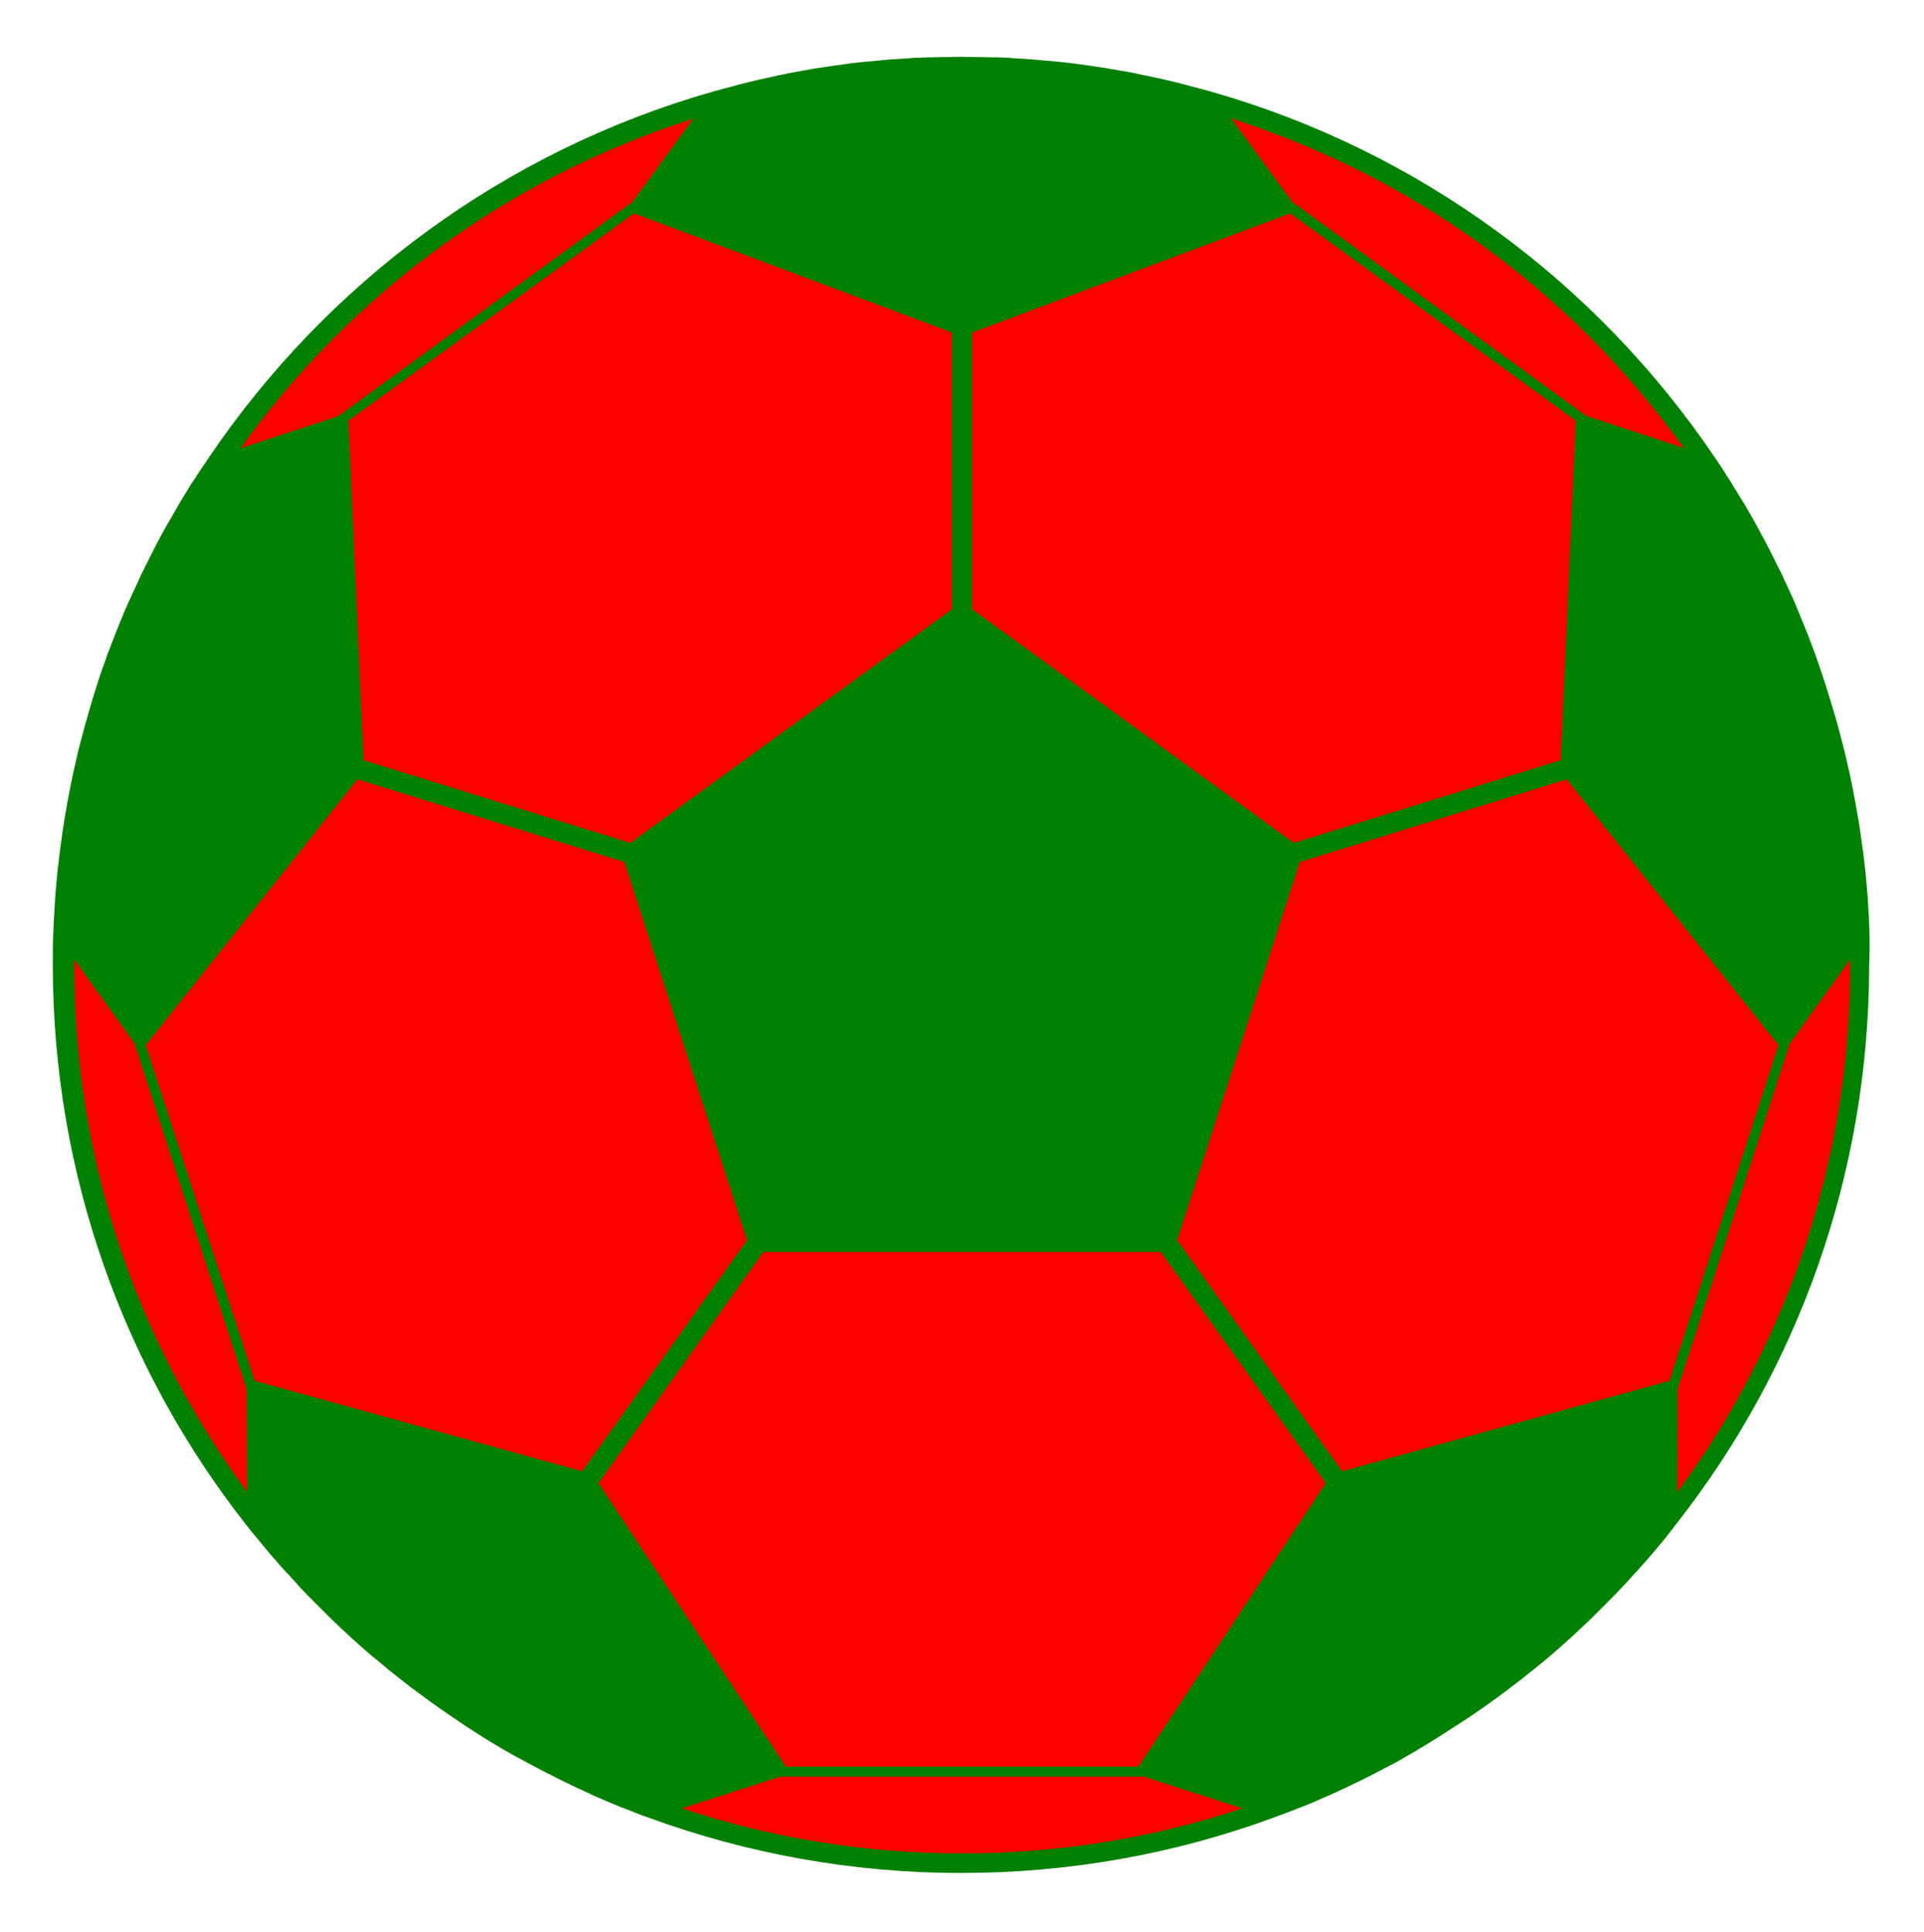 <?xml version="1.0" encoding="utf-8"?>
<!-- Generator: Adobe Illustrator 21.0.0, SVG Export Plug-In . SVG Version: 6.00 Build 0)  -->
<svg version="1.1" id="Layer_1" xmlns="http://www.w3.org/2000/svg" xmlns:xlink="http://www.w3.org/1999/xlink" x="0px" y="0px"
	 viewBox="0 0 765 768" style="enable-background:new 0 0 765 768;" xml:space="preserve">
<style type="text/css">
	.st0{fill:red;}
  .st1{fill:green;}
</style>
<path class="st1" d="M742.7,358.3c0-0.2,0-0.3,0-0.5c-0.3-4.2-0.7-8.3-1.1-12.5c0-0.2,0-0.3-0.1-0.5c-0.4-4.2-1-8.3-1.6-12.4c0-0.1,0-0.1,0-0.2
	c-0.3-2-0.6-4-0.9-6c0-0.1,0-0.3-0.1-0.4c-0.7-4.1-1.4-8.1-2.2-12.1c0-0.2-0.1-0.4-0.1-0.6c-0.8-4-1.7-8-2.6-11.9
	c0-0.1-0.1-0.3-0.1-0.4c-0.4-1.9-0.9-3.7-1.4-5.6c0-0.1-0.1-0.3-0.1-0.4c-1-3.9-2-7.8-3.2-11.6c-0.1-0.2-0.1-0.5-0.2-0.7
	c-1.1-3.8-2.3-7.6-3.5-11.4c-0.1-0.2-0.1-0.4-0.2-0.6c-0.6-1.8-1.2-3.5-1.8-5.3c0-0.1-0.1-0.3-0.1-0.4c-0.7-1.9-1.3-3.8-2-5.7
	c0-0.1,0-0.1-0.1-0.2c-0.7-1.8-1.3-3.5-2-5.3c-0.1-0.3-0.2-0.5-0.3-0.8c-1.4-3.6-2.9-7.2-4.4-10.8c-0.1-0.3-0.2-0.5-0.3-0.8
	c-0.7-1.7-1.4-3.3-2.2-5c-0.1-0.1-0.1-0.2-0.2-0.4c-0.8-1.8-1.6-3.6-2.5-5.4c-0.1-0.2-0.2-0.3-0.2-0.5c-0.7-1.6-1.5-3.2-2.3-4.7
	c-0.1-0.3-0.3-0.5-0.4-0.8c-1.7-3.4-3.4-6.9-5.2-10.2c-0.2-0.3-0.3-0.6-0.5-0.9c-0.9-1.6-1.7-3.2-2.6-4.8c0-0.1-0.1-0.2-0.1-0.2
	c-0.9-1.7-1.9-3.4-2.9-5.1c-0.1-0.2-0.3-0.5-0.4-0.7c-0.8-1.5-1.7-2.9-2.6-4.3c-0.2-0.3-0.3-0.5-0.5-0.8c-1-1.7-2-3.3-3-4.9
	c0,0,0,0,0-0.1c-1-1.6-2-3.1-3-4.7c-0.2-0.3-0.4-0.6-0.6-0.9c-1-1.6-2-3.1-3.1-4.7c0,0,0,0,0,0l0,0
	c-47-69.7-117.7-122.2-200.6-145.7l0,0c0,0,0,0,0,0c-1.8-0.5-3.6-1-5.5-1.5c-0.4-0.1-0.8-0.2-1.2-0.3c-1.5-0.4-3-0.8-4.5-1.2
	c-0.4-0.1-0.8-0.2-1.1-0.3c-1.8-0.5-3.7-0.9-5.5-1.3c-0.1,0-0.2-0.1-0.4-0.1c-1.7-0.4-3.4-0.8-5.1-1.1c-0.4-0.1-0.9-0.2-1.3-0.3
	c-1.6-0.3-3.2-0.7-4.8-1c-0.3-0.1-0.5-0.1-0.8-0.2c-1.9-0.4-3.7-0.7-5.6-1c-0.4-0.1-0.7-0.1-1.1-0.2c-1.5-0.3-3.1-0.5-4.6-0.8
	c-0.5-0.1-0.9-0.1-1.4-0.2c-3.7-0.6-7.5-1.1-11.2-1.6c-0.5-0.1-1-0.1-1.4-0.2c-1.5-0.2-3-0.3-4.5-0.5c-0.4,0-0.9-0.1-1.3-0.1
	c-1.9-0.2-3.8-0.4-5.7-0.5c-0.3,0-0.6,0-0.8-0.1c-1.6-0.1-3.2-0.3-4.9-0.4c-0.5,0-1.1-0.1-1.6-0.1c-1.6-0.1-3.2-0.2-4.7-0.3
	c-0.3,0-0.7,0-1-0.1c-1.9-0.1-3.8-0.2-5.7-0.2c-0.5,0-0.9,0-1.4,0c-1.5,0-3-0.1-4.5-0.1c-0.5,0-1.1,0-1.6,0c-1.9,0-3.8-0.1-5.8-0.1
	h0c0,0,0,0,0,0c-1.9,0-3.8,0-5.8,0.1c-0.5,0-1.1,0-1.6,0c-1.5,0-3,0.1-4.5,0.1c-0.5,0-1,0-1.4,0c-1.9,0.1-3.8,0.2-5.7,0.2
	c-0.3,0-0.7,0-1,0.1c-1.6,0.1-3.2,0.2-4.7,0.3c-0.5,0-1.1,0.1-1.6,0.1c-1.6,0.1-3.2,0.2-4.9,0.4c-0.3,0-0.6,0-0.8,0.1
	c-1.9,0.2-3.8,0.3-5.7,0.5c-0.4,0-0.9,0.1-1.3,0.1c-1.5,0.2-3,0.3-4.5,0.5c-0.5,0.1-1,0.1-1.4,0.2c-3.8,0.5-7.5,1-11.2,1.6
	c-0.5,0.1-0.9,0.1-1.4,0.2c-1.5,0.2-3.1,0.5-4.6,0.8c-0.4,0.1-0.7,0.1-1.1,0.2c-1.9,0.3-3.7,0.7-5.6,1c-0.3,0.1-0.5,0.1-0.8,0.2
	c-1.6,0.3-3.2,0.6-4.8,1c-0.4,0.1-0.9,0.2-1.3,0.3c-1.7,0.4-3.4,0.7-5.1,1.1c-0.1,0-0.2,0.1-0.3,0.1c-1.9,0.4-3.7,0.9-5.5,1.3
	c-0.4,0.1-0.7,0.2-1.1,0.3c-1.5,0.4-3,0.8-4.5,1.2c-0.4,0.1-0.8,0.2-1.2,0.3c-1.8,0.5-3.7,1-5.5,1.5c0,0,0,0,0,0
	c-82.9,23.6-153.5,76-200.6,145.7l0,0c0,0,0,0,0,0c-1,1.5-2,3.1-3.1,4.6c-0.2,0.3-0.4,0.6-0.6,0.9c-1,1.5-2,3.1-3,4.6
	c0,0,0,0.1-0.1,0.1c-1,1.6-2,3.3-3,4.9c-0.2,0.3-0.3,0.5-0.5,0.8c-0.9,1.4-1.7,2.9-2.5,4.3c-0.1,0.2-0.3,0.5-0.4,0.7
	c-1,1.7-1.9,3.3-2.9,5c-0.1,0.1-0.1,0.2-0.2,0.3c-0.9,1.6-1.7,3.1-2.6,4.7c-0.2,0.3-0.3,0.6-0.5,0.9c-1.8,3.4-3.5,6.8-5.2,10.2
	c-0.1,0.3-0.3,0.5-0.4,0.8c-0.8,1.6-1.5,3.1-2.3,4.7c-0.1,0.2-0.2,0.4-0.2,0.5c-0.8,1.8-1.7,3.6-2.5,5.4c-0.1,0.1-0.1,0.3-0.2,0.4
	c-0.7,1.6-1.5,3.3-2.2,4.9c-0.1,0.3-0.2,0.5-0.4,0.8c-1.5,3.6-3,7.2-4.4,10.8c-0.1,0.3-0.2,0.5-0.3,0.8c-0.7,1.7-1.3,3.5-2,5.2
	c0,0.1-0.1,0.1-0.1,0.2c-0.7,1.9-1.4,3.8-2,5.7c-0.1,0.1-0.1,0.3-0.2,0.4c-0.6,1.7-1.2,3.5-1.8,5.2c-0.1,0.2-0.1,0.4-0.2,0.7
	c-1.2,3.8-2.4,7.5-3.5,11.4c-0.1,0.2-0.1,0.5-0.2,0.7c-1.1,3.8-2.2,7.7-3.2,11.6c0,0.1-0.1,0.3-0.1,0.4c-0.5,1.8-0.9,3.7-1.4,5.5
	c0,0.2-0.1,0.3-0.1,0.5c-0.9,3.9-1.8,7.9-2.6,11.9c0,0.2-0.1,0.4-0.1,0.6c-0.8,4-1.5,8-2.2,12.1c0,0.2,0,0.3-0.1,0.5
	c-0.3,2-0.6,3.9-0.9,5.9c0,0.1,0,0.1,0,0.2c-0.6,4.1-1.1,8.2-1.6,12.4c0,0.2,0,0.4-0.1,0.6c-0.4,4.1-0.8,8.3-1.1,12.4
	c0,0.2,0,0.3,0,0.5c-0.3,4.2-0.5,8.5-0.7,12.7c0,0,0,0,0,0l0,0c-0.2,4.3-0.2,8.6-0.2,13c0,84,28.7,161.3,76.8,222.6v0c0,0,0,0,0,0
	c1.2,1.5,2.4,3,3.6,4.5c0.2,0.3,0.4,0.5,0.7,0.8c1.1,1.3,2.2,2.6,3.3,4c0.1,0.2,0.3,0.4,0.4,0.5c1.2,1.5,2.5,2.9,3.8,4.4
	c0.2,0.2,0.4,0.4,0.5,0.6c1.1,1.3,2.2,2.5,3.4,3.8c0.2,0.2,0.4,0.5,0.7,0.7c1.3,1.4,2.6,2.9,3.9,4.3c0.1,0.1,0.2,0.2,0.2,0.3
	c1.2,1.3,2.5,2.6,3.7,3.9c0.3,0.3,0.5,0.5,0.8,0.8c2.7,2.7,5.4,5.4,8.1,8.1c0.3,0.3,0.5,0.5,0.8,0.8c1.3,1.2,2.6,2.5,3.9,3.7
	c0.1,0.1,0.2,0.2,0.3,0.3c1.4,1.3,2.8,2.6,4.2,3.9c0.3,0.2,0.5,0.5,0.8,0.7c1.2,1.1,2.5,2.2,3.7,3.3c0.2,0.2,0.4,0.4,0.7,0.6
	c1.4,1.3,2.9,2.5,4.4,3.7c0.2,0.2,0.4,0.3,0.6,0.5c1.3,1.1,2.6,2.1,3.8,3.2c0.3,0.2,0.6,0.5,0.9,0.7c1.5,1.2,3,2.4,4.5,3.6
	c0.1,0.1,0.2,0.1,0.3,0.2c1.4,1.1,2.8,2.2,4.2,3.3c0.3,0.2,0.7,0.5,1,0.7c3,2.3,6.1,4.5,9.2,6.7c0.3,0.2,0.7,0.5,1,0.7
	c1.4,1,2.8,1.9,4.2,2.9c0.2,0.1,0.4,0.3,0.6,0.4c1.6,1.1,3.2,2.1,4.7,3.2c0.3,0.2,0.6,0.4,0.9,0.6c1.4,0.9,2.7,1.7,4.1,2.6
	c0.3,0.2,0.6,0.4,0.9,0.6c1.6,1,3.2,2,4.8,3c0.2,0.1,0.5,0.3,0.7,0.4c1.4,0.8,2.8,1.7,4.2,2.5c0.4,0.2,0.7,0.4,1.1,0.6
	c1.6,1,3.3,1.9,5,2.8c0.1,0,0.2,0.1,0.2,0.1c1.6,0.9,3.2,1.7,4.8,2.6c0.4,0.2,0.8,0.4,1.2,0.6c1.6,0.9,3.2,1.7,4.8,2.5
	c0.1,0,0.1,0.1,0.2,0.1c1.7,0.9,3.4,1.7,5.1,2.6c0.4,0.2,0.8,0.4,1.2,0.6c1.5,0.7,3,1.4,4.4,2.1c0.3,0.1,0.5,0.3,0.8,0.4
	c1.7,0.8,3.4,1.6,5.2,2.4c0.3,0.2,0.7,0.3,1,0.5c1.5,0.7,2.9,1.3,4.4,1.9c0.4,0.2,0.7,0.3,1.1,0.5c1.7,0.7,3.5,1.5,5.3,2.2
	c0.2,0.1,0.5,0.2,0.7,0.3c1.5,0.6,3.1,1.2,4.7,1.8c0.4,0.2,0.8,0.3,1.2,0.5c1.8,0.7,3.6,1.4,5.4,2c0,0,0,0,0,0h0
	c38.7,14.1,80.4,21.9,124,21.9c43.6,0,85.3-7.7,124-21.9l0,0c0,0,0,0,0,0c1.8-0.7,3.6-1.3,5.4-2c0.4-0.2,0.8-0.3,1.3-0.5
	c1.5-0.6,3.1-1.2,4.6-1.8c0.3-0.1,0.5-0.2,0.8-0.3c1.8-0.7,3.5-1.4,5.3-2.2c0.4-0.2,0.8-0.3,1.1-0.5c1.5-0.6,2.9-1.3,4.4-1.9
	c0.4-0.2,0.7-0.3,1.1-0.5c1.7-0.8,3.4-1.6,5.2-2.4c0.3-0.1,0.6-0.3,0.8-0.4c1.5-0.7,2.9-1.4,4.4-2.1c0.4-0.2,0.8-0.4,1.2-0.6
	c1.7-0.8,3.4-1.7,5.1-2.6c0.1,0,0.2-0.1,0.2-0.1c1.6-0.8,3.2-1.7,4.8-2.5c0.4-0.2,0.8-0.4,1.2-0.6c1.6-0.8,3.1-1.7,4.7-2.6
	c0.1-0.1,0.2-0.1,0.3-0.2c1.7-0.9,3.3-1.9,4.9-2.8c0.4-0.2,0.8-0.4,1.1-0.7c1.4-0.8,2.8-1.6,4.2-2.5c0.3-0.2,0.5-0.3,0.8-0.5
	c1.6-1,3.2-2,4.8-3c0.3-0.2,0.6-0.4,0.9-0.6c1.3-0.8,2.7-1.7,4-2.6c0.3-0.2,0.7-0.4,1-0.6c1.6-1,3.1-2.1,4.7-3.1
	c0.2-0.1,0.4-0.3,0.6-0.4c1.4-0.9,2.7-1.9,4.1-2.8c0.3-0.2,0.7-0.5,1-0.7c3.1-2.2,6.1-4.4,9.2-6.7c0.3-0.3,0.7-0.5,1-0.8
	c1.4-1.1,2.8-2.1,4.2-3.2c0.1-0.1,0.2-0.2,0.3-0.2c1.5-1.2,3-2.4,4.5-3.6c0.3-0.2,0.6-0.5,0.9-0.7c1.3-1,2.5-2.1,3.8-3.1
	c0.2-0.2,0.4-0.4,0.7-0.6c1.5-1.2,2.9-2.5,4.3-3.7c0.2-0.2,0.5-0.4,0.7-0.6c1.2-1.1,2.5-2.2,3.7-3.3c0.3-0.2,0.5-0.5,0.8-0.7
	c1.4-1.3,2.8-2.6,4.2-3.9c0.1-0.1,0.2-0.2,0.3-0.3c1.3-1.2,2.6-2.4,3.8-3.6c0.3-0.3,0.6-0.5,0.8-0.8c2.7-2.7,5.4-5.3,8.1-8.1
	c0.3-0.3,0.5-0.5,0.8-0.8c1.2-1.3,2.5-2.6,3.7-3.9c0.1-0.1,0.2-0.2,0.3-0.3c1.3-1.4,2.6-2.8,3.9-4.3c0.2-0.2,0.4-0.5,0.7-0.7
	c1.1-1.3,2.2-2.5,3.4-3.8c0.2-0.2,0.4-0.4,0.5-0.6c1.3-1.5,2.5-2.9,3.8-4.4c0.1-0.2,0.3-0.3,0.4-0.5c1.1-1.3,2.2-2.6,3.3-4
	c0.2-0.3,0.4-0.5,0.6-0.8c1.2-1.5,2.4-3,3.6-4.6c0,0,0,0,0,0v0c48.1-61.3,76.8-138.6,76.8-222.6
	C743.6,375.3,743.3,366.8,742.7,358.3z"/>
<g>
	<g>
		<path class="st0" d="M630.6,165.3l38.9,12.8c-11.2-15.5-23.6-30.2-37.3-44c-32.4-32.4-70.2-57.9-112.2-75.7
			c-10-4.2-20.2-8-30.5-11.3l24.2,33.1L630.6,165.3z"/>
	</g>
	<g>
		<polygon class="st0" points="620.5,302.2 626.5,167.2 513,84.8 386.5,132.2 386.5,242.2 514.4,335.1 		"/>
	</g>
	<g>
		<polygon class="st0" points="138.5,167.2 144.5,302.2 250.6,335.1 378.5,242.2 378.5,132.2 252,84.8 		"/>
	</g>
	<g>
		<path class="st0" d="M251.4,80.3l24.2-33.1c-10.3,3.3-20.5,7-30.5,11.3c-42,17.8-79.8,43.2-112.2,75.7
			c-13.7,13.7-26.2,28.4-37.3,44l38.9-12.8L251.4,80.3z"/>
	</g>
	<g>
		<path class="st0" d="M98,552.2L53.4,414.7l0,0l-23.9-33.2c0,0.7,0,1.5,0,2.2c0,47.7,9.3,93.9,27.7,137.4
			c10.9,25.7,24.6,49.7,41,72L98,552.2L98,552.2z"/>
	</g>
	<g>
		<polygon class="st0" points="248.2,342.7 142.1,309.8 57.9,415.5 101.2,548.9 231.4,584.9 297,493 		"/>
	</g>
	<g>
		<path class="st0" d="M310.2,706.3l-39.1,12.6c35.8,11.9,73.1,17.9,111.4,17.9c38.3,0,75.6-6,111.4-17.9l-39.1-12.6H310.2z"/>
	</g>
	<g>
		<polygon class="st0" points="303.5,497.7 237.9,589.6 312.4,702.3 452.6,702.3 527.1,589.6 461.5,497.7 		"/>
	</g>
	<g>
		<polygon class="st0" points="622.9,309.8 516.8,342.7 468,493 533.6,584.9 663.8,548.9 707.1,415.5 		"/>
	</g>
	<g>
		<path class="st0" d="M735.5,381.6l-23.9,33.2L667,552.2l-0.1,41c16.4-22.2,30.1-46.3,41-72c18.4-43.5,27.7-89.8,27.7-137.4
			C735.6,383,735.5,382.3,735.5,381.6z"/>
	</g>
</g>
</svg>
